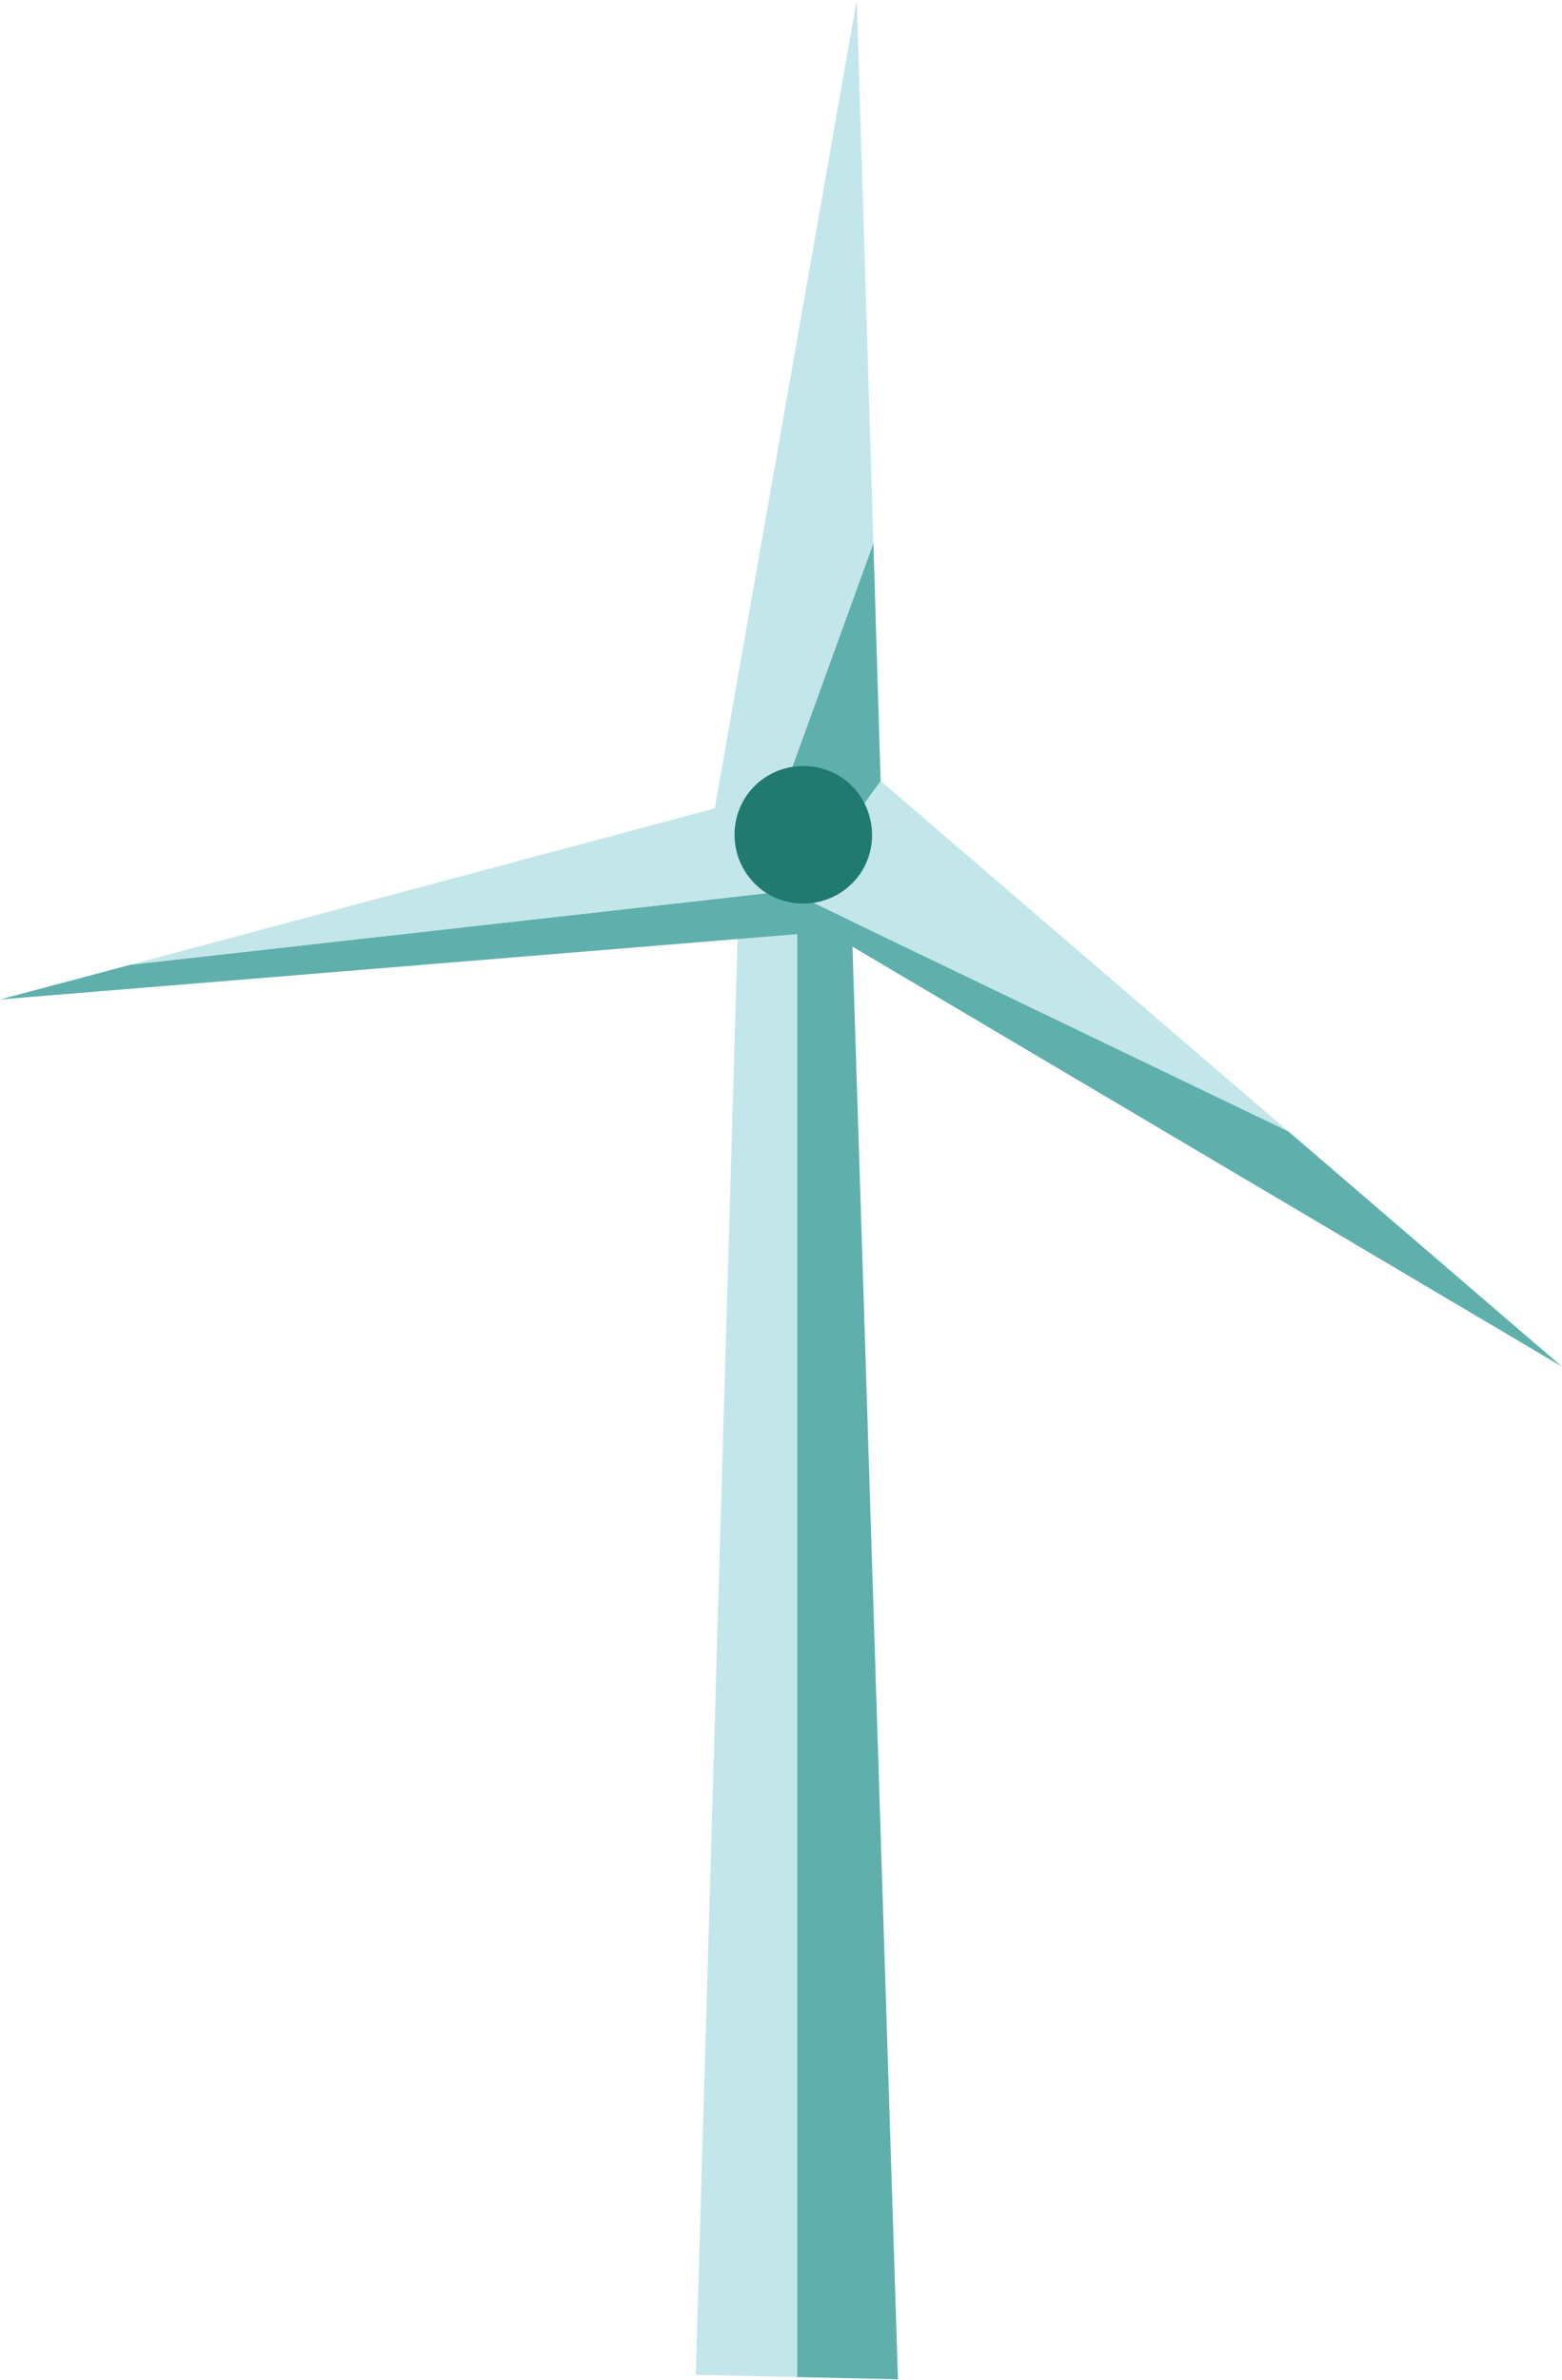 <?xml version="1.0" encoding="utf-8"?>
<!-- Generator: Adobe Illustrator 19.0.0, SVG Export Plug-In . SVG Version: 6.00 Build 0)  -->
<svg version="1.1" id="Layer_1" xmlns="http://www.w3.org/2000/svg" xmlns:xlink="http://www.w3.org/1999/xlink" x="0px" y="0px"
	 viewBox="0 0 413.3 629.3" style="enable-background:new 0 0 413.3 629.3;" xml:space="preserve">
<style type="text/css">
	.st0{fill:#5FB0AD;}
	.st1{fill:#C3E6EA;}
	.st2{fill:#207A70;}
</style>
<g id="XMLID_689_">
	<g id="XMLID_694_">
		<path id="XMLID_696_" class="st0" d="M224.8,226.3c0-8.2-6.2-14.8-13.9-15.2v417.5l26.7,0.6L224.8,226.3z"/>
		<path id="XMLID_695_" class="st1" d="M210.3,211.1c-8,0-14.5,6.9-14.5,15.2L184.1,628l26.8,0.6V211.2
			C210.7,211.2,210.5,211.1,210.3,211.1z"/>
	</g>
	<g id="XMLID_100_">
		<g id="XMLID_700_">
			<polygon id="XMLID_702_" class="st0" points="34.6,255.1 0,264.3 222.2,246.1 219.8,234.3 			"/>
			<polygon id="XMLID_701_" class="st1" points="214.1,207.1 34.6,255.1 219.8,234.3 			"/>
		</g>
		<g id="XMLID_697_">
			<polygon id="XMLID_699_" class="st0" points="231.1,143.6 200.4,228.3 233.9,235.7 			"/>
			<polygon id="XMLID_698_" class="st1" points="226.7,0 187.1,225.3 200.4,228.3 231.1,143.6 			"/>
		</g>
		<g id="XMLID_691_">
			<polygon id="XMLID_693_" class="st1" points="233,206.5 211.1,236.8 340.9,299.2 			"/>
			<polygon id="XMLID_692_" class="st0" points="413.3,361.4 340.9,299.2 211.1,236.8 208.6,240.3 			"/>
		</g>
		<path id="XMLID_690_" class="st2" d="M227.5,231.2c-5.8,8.2-17.1,10.2-25.4,4.5c-8.2-5.8-10.2-17.1-4.5-25.4
			c5.8-8.2,17.1-10.2,25.4-4.5C231.2,211.6,233.2,223,227.5,231.2z"/>
	</g>
</g>
</svg>
